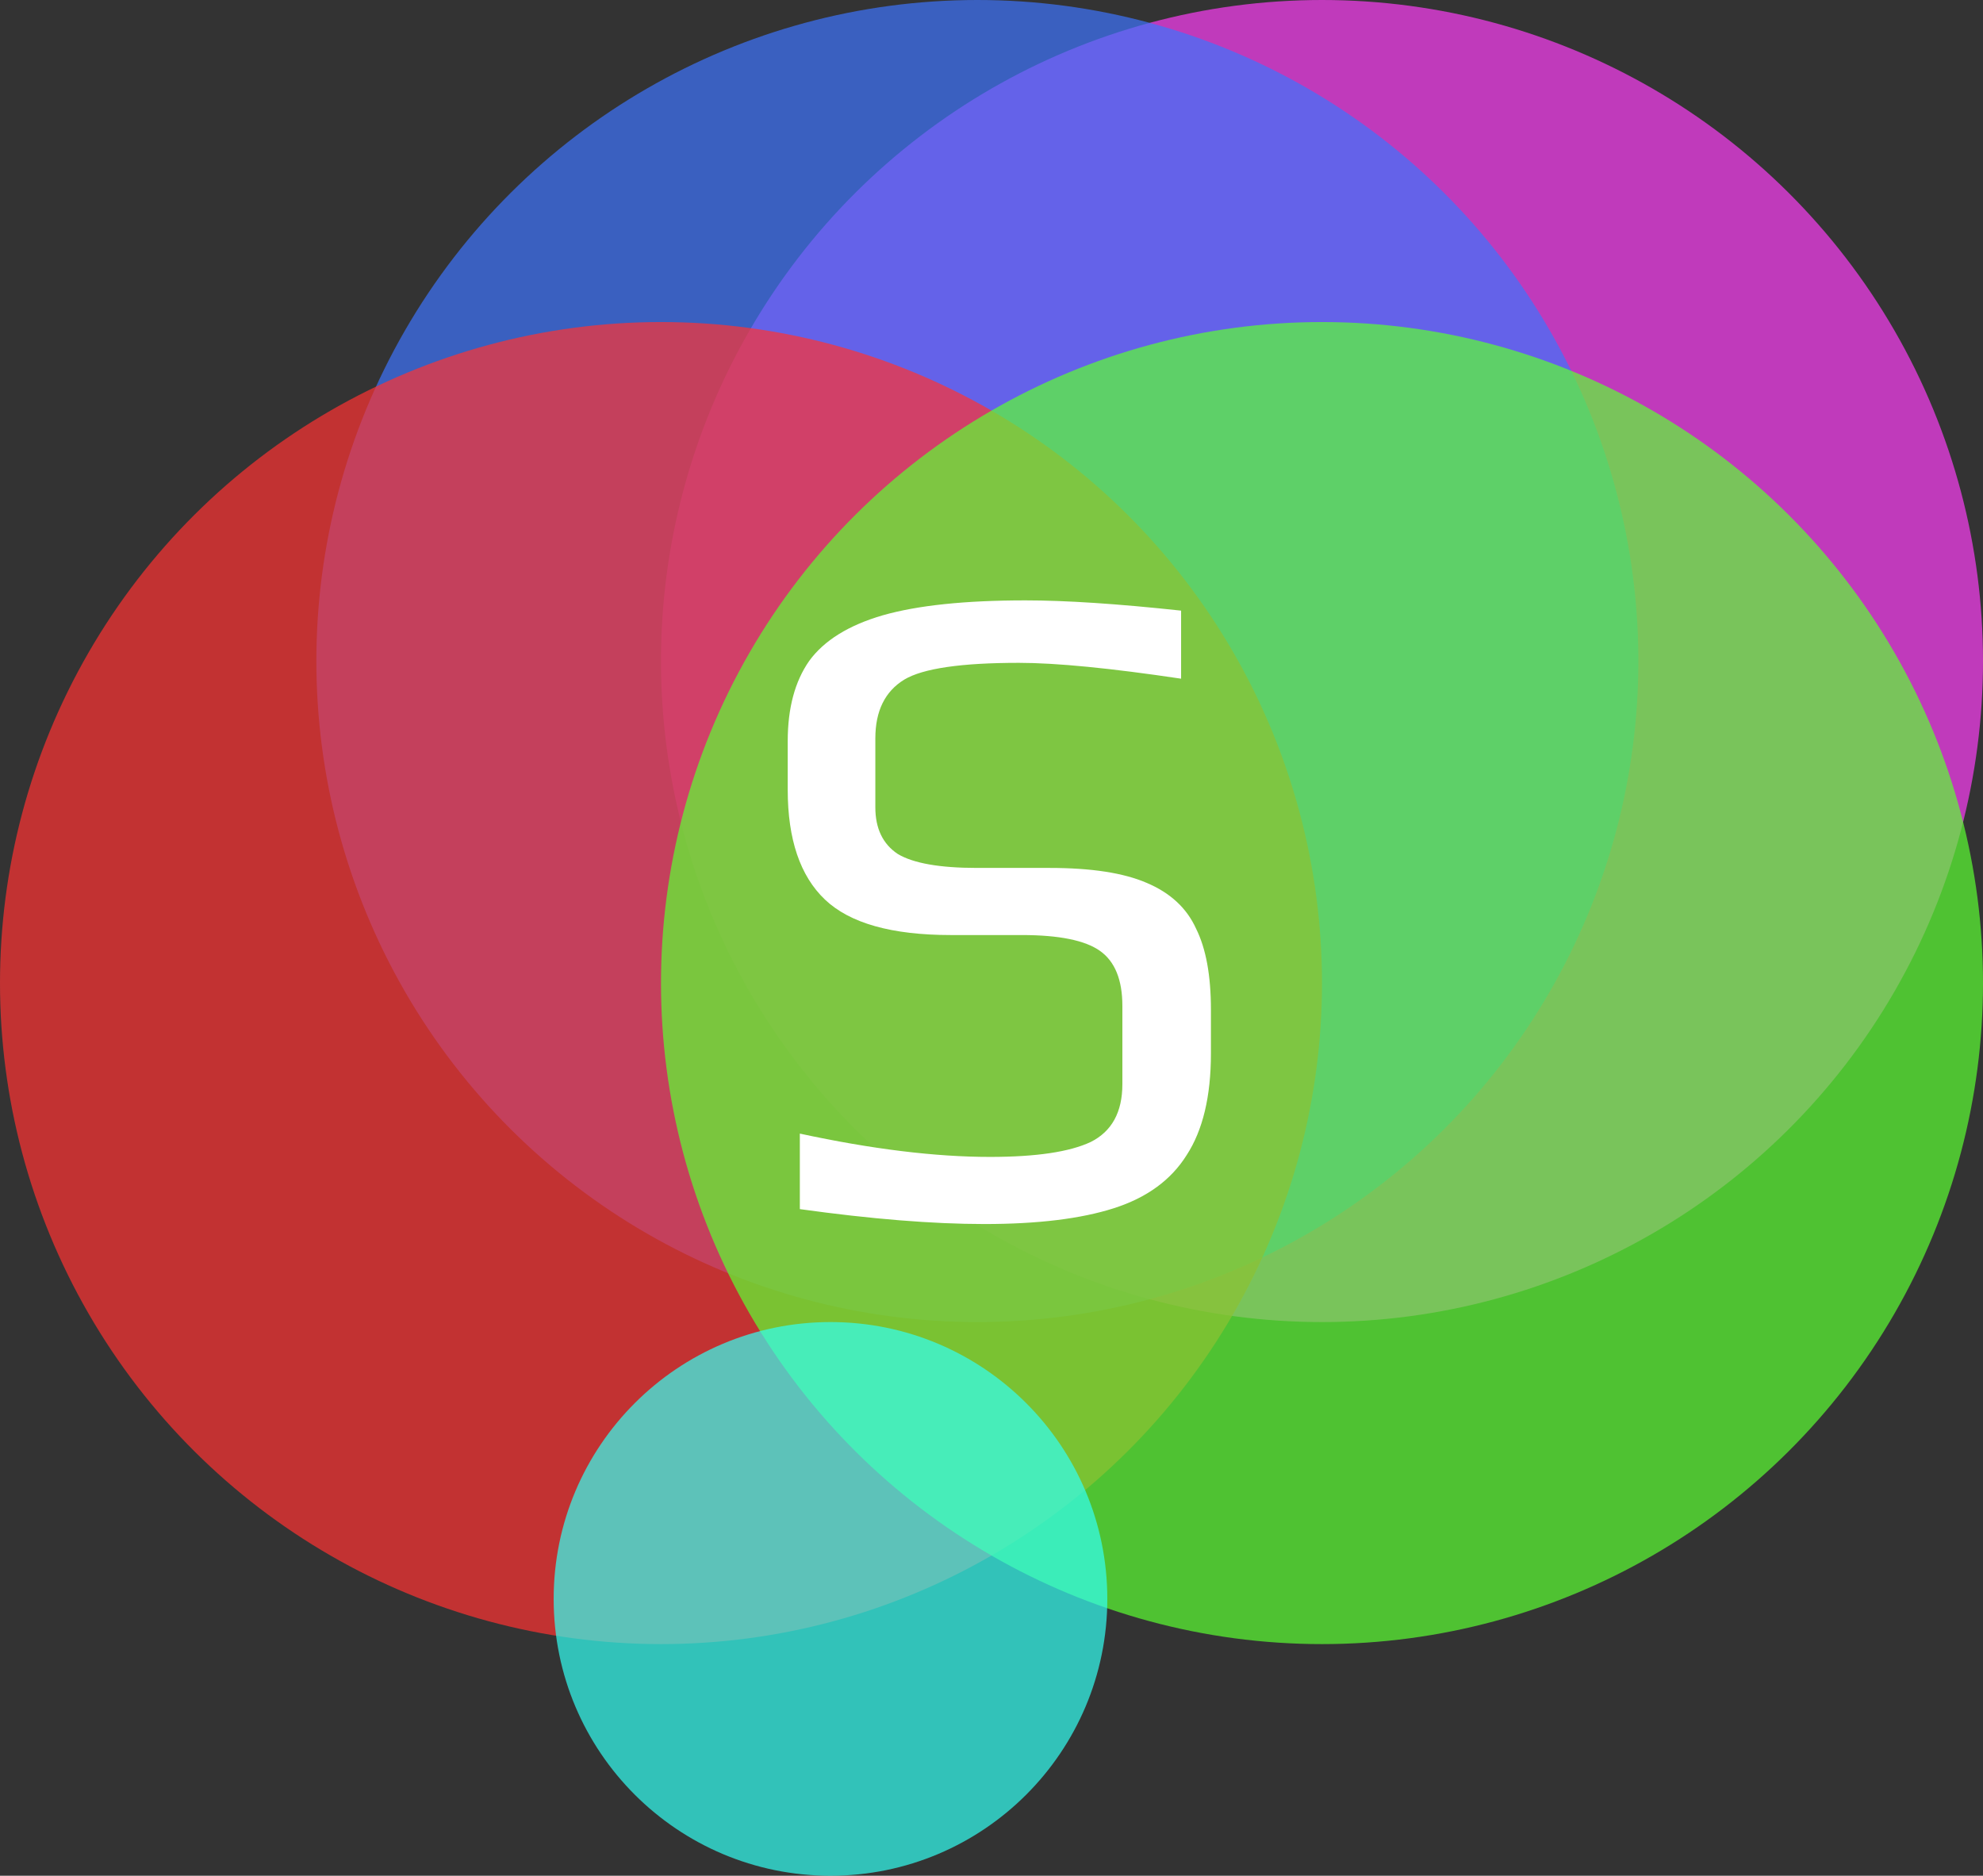 <svg width="351" height="332" viewBox="0 0 351 332" fill="none" xmlns="http://www.w3.org/2000/svg">
<rect x="0" y="0" width="351" height="332" fill="#333333" stroke="none"/>
<circle cx="234" cy="117" r="117" transform="rotate(-90 234 117)" fill="#FD3EF5" fill-opacity="0.7"/>
<circle cx="173" cy="117" r="117" transform="rotate(-90 173 117)" fill="#3E74FD" fill-opacity="0.7"/>
<circle cx="117" cy="174" r="117" transform="rotate(-90 117 174)" fill="#FF3333" fill-opacity="0.7"/>
<circle cx="234" cy="174" r="117" transform="rotate(-90 234 174)" fill="#5CFF33" fill-opacity="0.7"/>
<circle cx="147" cy="283" r="49" transform="rotate(-90 147 283)" fill="#33FFF3" fill-opacity="0.7"/>
<path d="M174.245 216.65C165.115 216.65 154.225 215.77 141.575 214.01V200.645C154.335 203.395 165.555 204.77 175.235 204.77C183.375 204.77 189.315 203.89 193.055 202.13C196.795 200.26 198.665 196.85 198.665 191.9V178.04C198.665 173.42 197.345 170.175 194.705 168.305C192.065 166.435 187.445 165.5 180.845 165.5H168.305C157.855 165.5 150.43 163.41 146.03 159.23C141.63 155.05 139.43 148.56 139.43 139.76V131.18C139.43 125.35 140.695 120.62 143.225 116.99C145.865 113.36 150.21 110.665 156.26 108.905C162.42 107.145 170.835 106.265 181.505 106.265C188.655 106.265 197.84 106.87 209.06 108.08V120.125C196.52 118.255 186.95 117.32 180.35 117.32C170.12 117.32 163.355 118.31 160.055 120.29C156.645 122.38 154.94 125.845 154.94 130.685V142.895C154.94 146.635 156.26 149.385 158.9 151.145C161.65 152.795 166.325 153.62 172.925 153.62H185.795C193.165 153.62 198.885 154.5 202.955 156.26C207.135 158.02 210.05 160.715 211.7 164.345C213.46 167.865 214.34 172.65 214.34 178.7V186.455C214.34 194.045 212.91 200.04 210.05 204.44C207.3 208.84 203.01 211.975 197.18 213.845C191.35 215.715 183.705 216.65 174.245 216.65Z" fill="white"/>
</svg>

